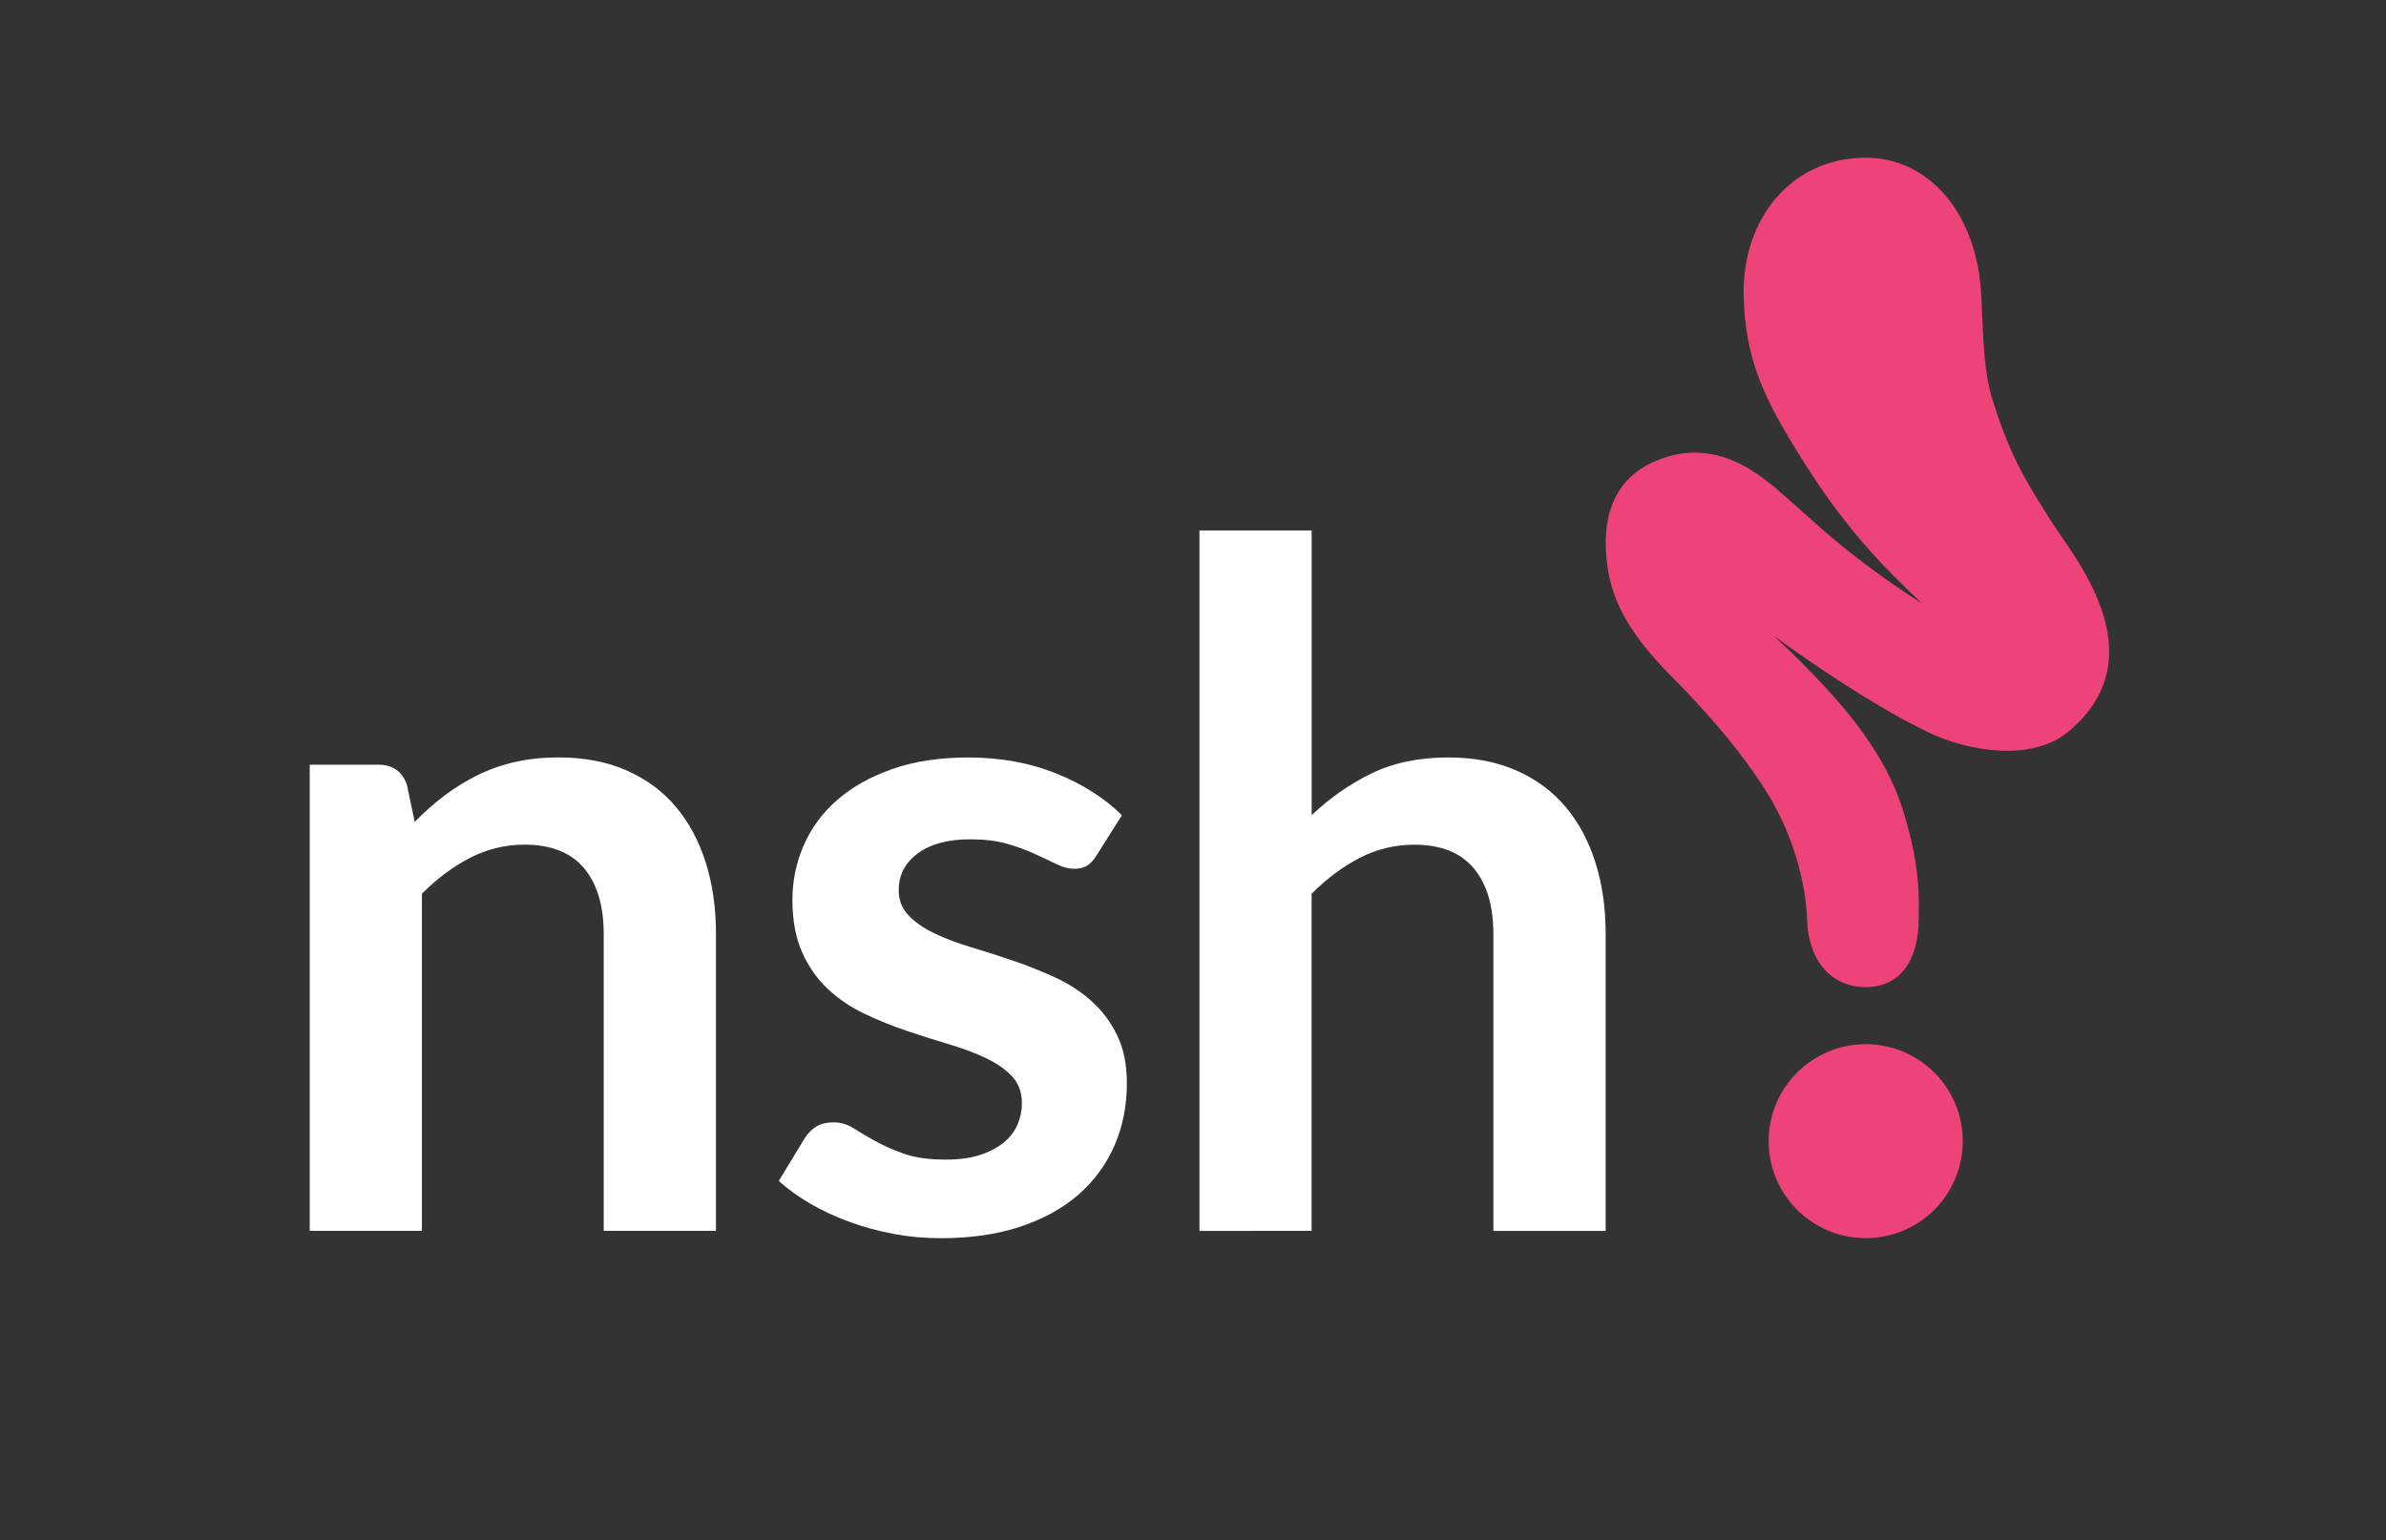 <?xml version="1.0" encoding="utf-8"?>
<!-- Generator: Adobe Illustrator 16.0.0, SVG Export Plug-In . SVG Version: 6.00 Build 0)  -->
<!DOCTYPE svg PUBLIC "-//W3C//DTD SVG 1.1//EN" "http://www.w3.org/Graphics/SVG/1.1/DTD/svg11.dtd">
<svg version="1.1" id="Layer_1" xmlns="http://www.w3.org/2000/svg" xmlns:xlink="http://www.w3.org/1999/xlink" x="0px" y="0px"
	 width="367px" height="237px" viewBox="0 0 367 237" enable-background="new 0 0 367 237" xml:space="preserve">
<rect x="0" y="0" width="367" height="237" fill="#333333" stroke="none"/>
<g>
	<path fill="#EE4378" d="M301.898,175.682c-0.061,8.246-6.783,14.879-15.031,14.812c-8.242-0.057-14.875-6.78-14.826-15.021
		c0.062-8.242,6.793-14.881,15.035-14.822C295.324,160.705,301.957,167.434,301.898,175.682z"/>
	<path fill="#EE4378" d="M277.945,141.361c-0.104-3.877-1.385-11.943-6.459-19.896c-3.811-5.962-8.146-10.872-11.988-14.93
		c-3.801-4.004-10.604-9.964-12.1-18.473c-1.082-6.192-0.551-14.122,7.729-17.333c6.479-2.521,12-0.375,16.711,3.338
		c5.592,4.405,10.393,10.185,23.781,18.775c-4.51-4.307-10.91-10.322-17.758-21.104c-6.369-10.024-9.451-16.146-9.658-26.329
		c-0.229-11.765,7.355-21.144,18.768-21.144c9.646,0,17.18,8.449,17.785,21.302c0.324,6.975,0.375,11.56,1.717,15.909
		c2.939,9.55,5.929,13.715,9.064,18.771c3.096,4.97,16.647,20.558,2.672,32.264c-5.77,4.839-15.604,2.989-21.373,0.266
		c-10.547-4.979-24.062-15.004-24.062-15.004s8.768,7.941,13.709,14.893c4.514,6.316,5.979,10.678,7.205,15.471
		c1.75,6.854,1.436,11.021,1.436,13.146c0,6.771-3.062,10.589-8.146,10.589C281.734,151.866,278.119,147.879,277.945,141.361z"/>
</g>
<g>
	<path fill="#FFFFFF" d="M47.64,189.377v-71.724h10.562c2.229,0,3.701,1.05,4.4,3.146l1.188,5.662
		c1.443-1.49,2.967-2.843,4.572-4.062c1.605-1.205,3.311-2.252,5.104-3.143c1.799-0.882,3.721-1.563,5.771-2.026
		c2.045-0.465,4.285-0.698,6.705-0.698c3.912,0,7.389,0.665,10.414,1.992c3.027,1.33,5.562,3.192,7.588,5.594
		c2.021,2.399,3.564,5.271,4.613,8.6c1.049,3.333,1.568,7.005,1.568,11.009v45.647H92.861v-45.647c0-4.381-1.021-7.77-3.043-10.17
		c-2.027-2.396-5.066-3.604-9.125-3.604c-2.982,0-5.777,0.681-8.387,2.025c-2.609,1.354-5.088,3.195-7.408,5.521v51.872H47.626
		v0.001h0.006v0.002L47.64,189.377L47.64,189.377z"/>
	<path fill="#FFFFFF" d="M168.648,131.635c-0.469,0.747-0.957,1.271-1.475,1.575c-0.506,0.306-1.166,0.454-1.956,0.454
		c-0.84,0-1.732-0.23-2.688-0.698c-0.957-0.47-2.062-0.985-3.316-1.569c-1.262-0.582-2.688-1.106-4.301-1.58
		c-1.609-0.463-3.506-0.688-5.699-0.688c-3.402,0-6.084,0.729-8.039,2.163c-1.955,1.44-2.938,3.332-2.938,5.663
		c0,1.538,0.508,2.831,1.506,3.878c1.006,1.051,2.328,1.972,3.986,2.765c1.648,0.786,3.529,1.504,5.625,2.131
		c2.098,0.627,4.238,1.313,6.434,2.062c2.191,0.745,4.328,1.599,6.43,2.552c2.1,0.959,3.979,2.172,5.627,3.635
		c1.648,1.472,2.982,3.23,3.98,5.285c1.006,2.049,1.504,4.516,1.504,7.399c0,3.45-0.629,6.642-1.887,9.543
		c-1.264,2.911-3.105,5.437-5.521,7.562c-2.422,2.11-5.42,3.771-8.981,4.959c-3.564,1.188-7.648,1.774-12.268,1.774
		c-2.471,0-4.885-0.218-7.232-0.664c-2.359-0.438-4.613-1.06-6.783-1.851c-2.164-0.793-4.172-1.725-6.01-2.793
		c-1.848-1.076-3.463-2.238-4.861-3.496l3.988-6.573c0.514-0.795,1.115-1.397,1.812-1.812c0.691-0.418,1.582-0.634,2.66-0.634
		c1.064,0,2.08,0.308,3.037,0.908c0.959,0.608,2.061,1.26,3.322,1.959c1.254,0.696,2.73,1.354,4.436,1.962
		c1.705,0.604,3.854,0.904,6.473,0.904c2.045,0,3.811-0.243,5.27-0.729c1.473-0.492,2.68-1.135,3.646-1.929
		c0.949-0.792,1.648-1.711,2.096-2.763c0.438-1.049,0.656-2.133,0.656-3.25c0-1.682-0.5-3.051-1.496-4.122
		c-1.008-1.069-2.332-2.003-3.982-2.797c-1.656-0.791-3.543-1.505-5.666-2.134c-2.125-0.629-4.287-1.314-6.5-2.063
		c-2.215-0.742-4.379-1.613-6.502-2.623c-2.123-0.996-4.01-2.269-5.668-3.812c-1.645-1.533-2.979-3.42-3.98-5.658
		c-0.998-2.231-1.5-4.938-1.5-8.104c0-2.937,0.584-5.731,1.748-8.394c1.16-2.649,2.873-4.979,5.135-6.947
		c2.264-1.984,5.078-3.568,8.459-4.762c3.385-1.186,7.279-1.779,11.709-1.779c4.939,0,9.439,0.815,13.498,2.445
		c4.055,1.63,7.432,3.773,10.131,6.436L168.648,131.635z"/>
	<path fill="#FFFFFF" d="M184.494,189.377V81.612h17.258v43.806c2.795-2.659,5.879-4.805,9.232-6.436
		c3.352-1.628,7.291-2.445,11.811-2.445c3.91,0,7.379,0.665,10.414,1.992c3.031,1.329,5.557,3.191,7.588,5.593
		c2.025,2.399,3.562,5.271,4.605,8.601c1.055,3.332,1.572,7,1.572,11.01v45.648h-17.271v-45.648c0-4.381-1.016-7.769-3.039-10.17
		c-2.031-2.397-5.066-3.604-9.121-3.604c-2.979,0-5.771,0.682-8.396,2.025c-2.604,1.354-5.078,3.195-7.404,5.521v51.872
		L184.494,189.377L184.494,189.377z"/>
</g>
<rect x="-1028.418" y="73.86" fill="#EE4378" width="236.886" height="306.56"/>
<rect x="-1028.417" y="404.788" fill="#25A8E0" width="236.886" height="306.559"/>
<rect x="-756.943" y="404.788" fill="#70485B" width="236.886" height="306.559"/>
<rect x="-651.011" y="-407.602" fill="#FBED1F" width="237.511" height="307.368"/>
</svg>
